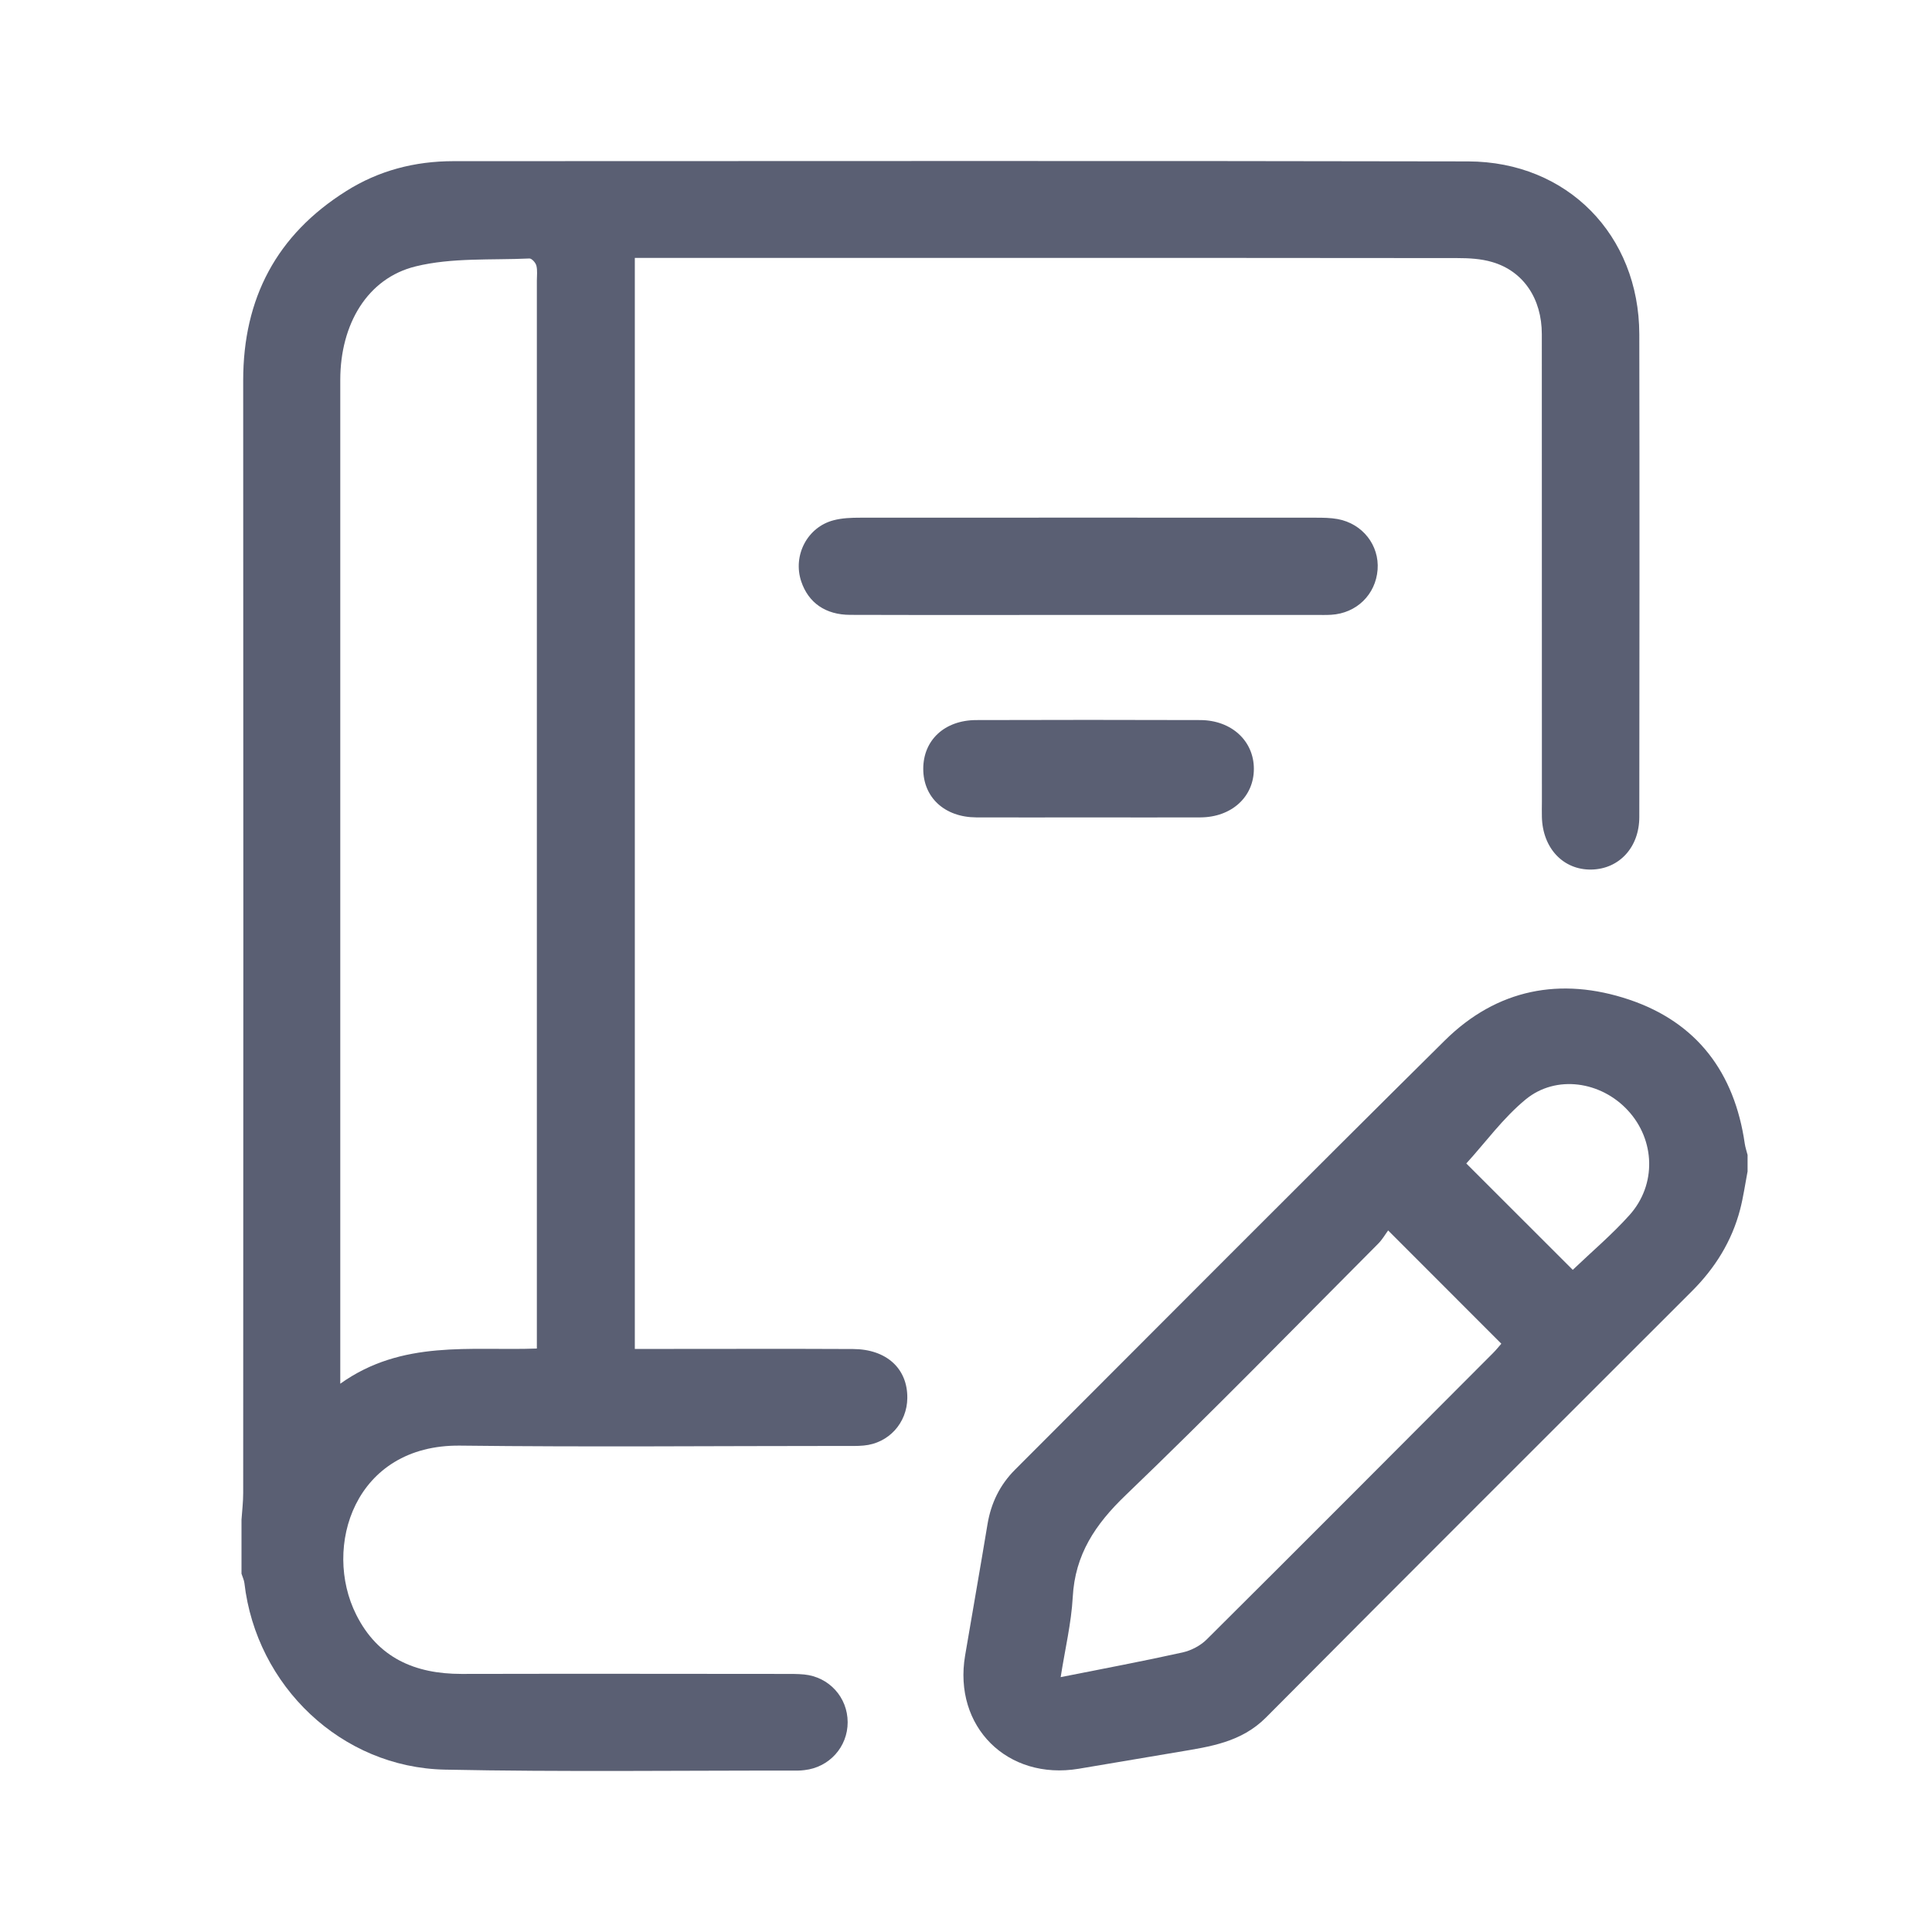 <svg width="24" height="24" viewBox="0 0 24 24" fill="none" xmlns="http://www.w3.org/2000/svg">
<g clip-path="url(#clip0_349_1777)">
<path d="M3 18.878C3.008 18.767 3.021 18.657 3.021 18.546C3.023 13.939 3.024 9.332 3.021 4.725C3.021 3.706 3.436 2.917 4.3 2.374C4.705 2.118 5.154 2.002 5.634 2.002C9.835 2.002 14.037 1.996 18.238 2.005C19.471 2.008 20.361 2.922 20.364 4.151C20.368 6.15 20.366 8.15 20.364 10.149C20.364 10.526 20.114 10.795 19.77 10.802C19.42 10.809 19.163 10.537 19.154 10.149C19.152 10.086 19.154 10.024 19.154 9.961C19.154 8.024 19.154 6.088 19.153 4.151C19.153 3.708 18.922 3.367 18.536 3.255C18.398 3.214 18.246 3.206 18.101 3.206C16.06 3.203 14.018 3.204 11.977 3.204C10.698 3.204 9.418 3.204 8.139 3.204C8.057 3.204 7.976 3.204 7.886 3.204V16.757C7.979 16.757 8.061 16.757 8.143 16.757C8.961 16.757 9.779 16.754 10.597 16.758C11.014 16.76 11.275 17.002 11.271 17.367C11.268 17.677 11.039 17.929 10.73 17.957C10.646 17.965 10.562 17.962 10.478 17.962C8.891 17.962 7.304 17.977 5.718 17.958C4.399 17.942 4.005 19.223 4.425 20.058C4.694 20.596 5.156 20.794 5.732 20.794C7.068 20.791 8.403 20.793 9.738 20.794C9.822 20.794 9.906 20.793 9.99 20.801C10.3 20.832 10.529 21.085 10.53 21.393C10.531 21.7 10.302 21.955 9.993 21.989C9.966 21.992 9.938 21.995 9.91 21.995C8.449 21.993 6.987 22.013 5.527 21.983C4.241 21.957 3.184 20.945 3.036 19.665C3.031 19.626 3.012 19.588 3 19.549C3 19.326 3 19.102 3 18.878H3ZM4.227 17.189C4.997 16.639 5.844 16.782 6.669 16.752V16.469C6.669 12.141 6.669 7.814 6.669 3.487C6.669 3.424 6.678 3.359 6.663 3.3C6.654 3.263 6.605 3.209 6.576 3.211C6.104 3.233 5.616 3.198 5.164 3.309C4.562 3.456 4.228 4.029 4.227 4.717C4.227 8.792 4.227 12.868 4.227 16.943C4.227 17.005 4.227 17.065 4.227 17.19L4.227 17.189Z" fill="#5A5F73"/>
<path d="M21.708 14.557C21.678 14.714 21.656 14.873 21.616 15.026C21.513 15.42 21.304 15.754 21.016 16.041C19.252 17.805 17.485 19.566 15.727 21.335C15.419 21.644 15.032 21.697 14.64 21.763C14.227 21.832 13.814 21.903 13.401 21.972C12.514 22.12 11.839 21.449 11.989 20.565C12.081 20.022 12.177 19.479 12.267 18.935C12.311 18.671 12.421 18.445 12.61 18.256C14.389 16.477 16.162 14.693 17.95 12.923C18.595 12.286 19.386 12.132 20.236 12.417C21.082 12.701 21.547 13.326 21.674 14.206C21.681 14.254 21.697 14.3 21.709 14.347V14.557L21.708 14.557ZM17.244 15.285C17.209 15.332 17.171 15.4 17.117 15.453C16.076 16.497 15.046 17.554 13.982 18.575C13.606 18.936 13.354 19.311 13.326 19.841C13.308 20.164 13.231 20.483 13.176 20.834C13.708 20.728 14.201 20.636 14.691 20.527C14.798 20.503 14.913 20.443 14.991 20.365C16.18 19.183 17.364 17.994 18.549 16.806C18.591 16.764 18.628 16.716 18.65 16.692C18.185 16.227 17.732 15.773 17.244 15.285L17.244 15.285ZM19.537 15.775C19.773 15.549 20.026 15.336 20.244 15.092C20.581 14.715 20.561 14.161 20.223 13.795C19.889 13.432 19.331 13.347 18.953 13.657C18.672 13.888 18.452 14.193 18.215 14.453C18.637 14.875 19.09 15.328 19.537 15.774V15.775Z" fill="#5A5F73"/>
<path d="M13.519 7.639C12.534 7.639 11.549 7.641 10.563 7.638C10.255 7.638 10.042 7.488 9.953 7.222C9.846 6.901 10.028 6.548 10.355 6.463C10.461 6.435 10.576 6.431 10.687 6.431C12.573 6.43 14.46 6.43 16.346 6.431C16.437 6.431 16.529 6.432 16.617 6.448C16.927 6.505 17.136 6.774 17.113 7.077C17.089 7.386 16.852 7.618 16.537 7.637C16.474 7.641 16.411 7.639 16.348 7.639C15.405 7.639 14.462 7.639 13.518 7.639L13.519 7.639Z" fill="#5A5F73"/>
<path d="M13.508 10.154C13.048 10.154 12.587 10.156 12.127 10.154C11.734 10.152 11.469 9.906 11.469 9.551C11.469 9.196 11.731 8.947 12.126 8.945C13.055 8.942 13.983 8.942 14.911 8.945C15.3 8.947 15.576 9.205 15.576 9.551C15.576 9.899 15.3 10.152 14.912 10.154C14.444 10.156 13.976 10.154 13.509 10.154H13.508Z" fill="#5A5F73"/>
</g>
<defs>
<clipPath id="clip0_349_1777">
<rect width="18.708" height="20" fill="white" transform="translate(3 2)"/>
</clipPath>
</defs>
</svg>
